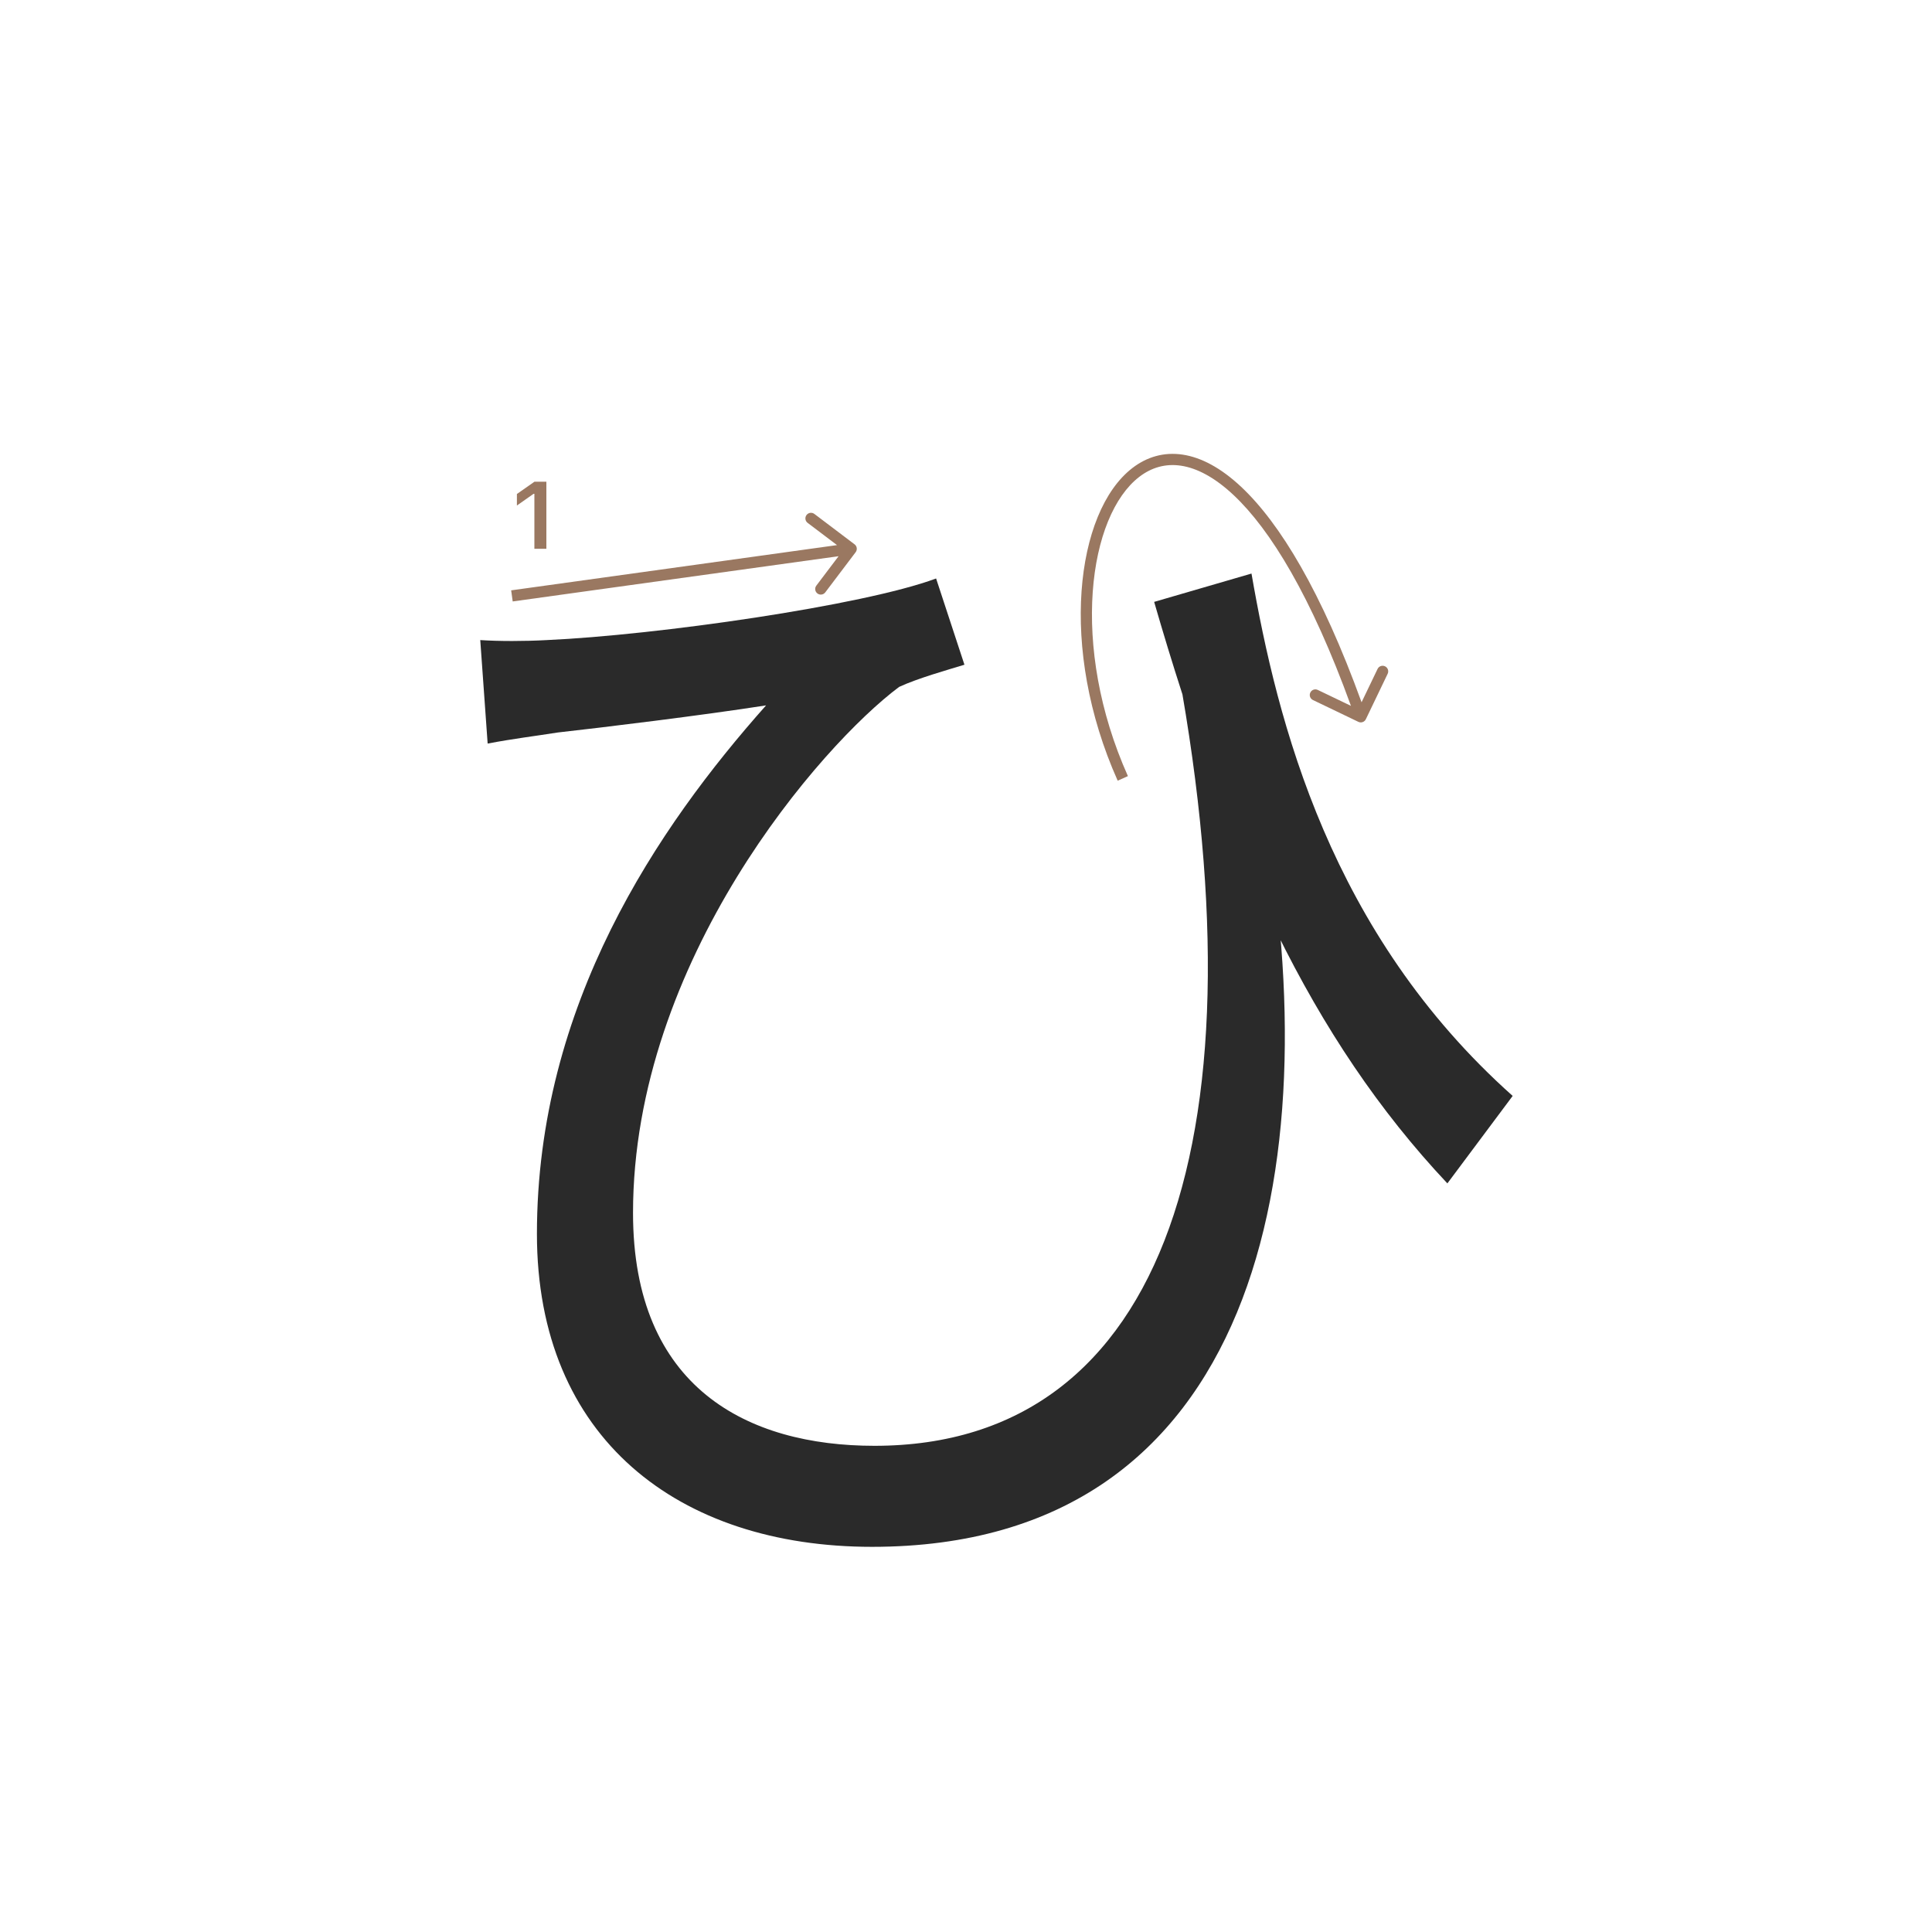 <svg width="345" height="345" viewBox="0 0 345 345" fill="none" xmlns="http://www.w3.org/2000/svg">
<path d="M223.48 102.42C228.1 129.04 237.56 166.66 270.12 195.7L258.46 211.32C234.04 185.36 219.08 152.36 206.1 107.48L223.48 102.42ZM85.76 114.3C89.06 114.52 93.68 114.52 97.64 114.3C117.22 113.42 154.18 108.14 167.16 103.3L172.22 118.7C169.36 119.58 163.86 121.12 160.56 122.66C146.7 133 113.04 171.5 113.04 216.6C113.04 247.84 133.5 258.18 156.16 258.18C208.52 258.18 226.34 201.86 209.62 115.62L225.68 145.32C237.12 208.24 224.8 276.22 155.72 276.22C121.18 276.22 95.88 256.86 95.88 220.34C95.88 179.42 117.44 147.74 136.8 125.96C125.58 127.72 107.54 129.92 99.62 130.8C95.44 131.46 91.7 131.9 87.08 132.78L85.76 114.3Z" fill="#2A2A2A"/>
<path d="M95.425 98V88.18H95.284L92.304 90.272V88.213L95.434 86.022H97.567V98H95.425Z" fill="#9A7861"/>
<path fill-rule="evenodd" clip-rule="evenodd" d="M145.424 91.774L152.603 97.202C153.043 97.535 153.13 98.163 152.797 98.603L147.369 105.782C147.036 106.222 146.409 106.309 145.968 105.976C145.528 105.643 145.44 105.016 145.774 104.576L149.746 99.323L91.554 107.401L91.279 105.42L149.471 97.341L144.218 93.369C143.777 93.036 143.69 92.409 144.023 91.969C144.356 91.528 144.984 91.441 145.424 91.774Z" fill="#9A7861"/>
<path fill-rule="evenodd" clip-rule="evenodd" d="M195.13 105.712C194.447 115.338 196.227 126.987 201.413 138.592L199.587 139.408C194.272 127.513 192.428 115.537 193.135 105.57C193.838 95.657 197.088 87.527 202.201 83.583C204.792 81.586 207.848 80.679 211.201 81.185C214.526 81.688 218.046 83.565 221.645 86.943C228.567 93.44 235.989 105.685 243.136 125.406L245.994 119.454C246.233 118.956 246.83 118.746 247.328 118.986C247.826 119.225 248.036 119.822 247.797 120.32L243.901 128.433C243.662 128.931 243.065 129.141 242.567 128.902L234.454 125.006C233.956 124.767 233.746 124.169 233.985 123.672C234.224 123.174 234.821 122.964 235.319 123.203L241.241 126.046C234.14 106.465 226.857 94.578 220.276 88.401C216.867 85.201 213.703 83.586 210.902 83.163C208.128 82.744 205.614 83.477 203.423 85.167C198.974 88.598 195.817 96.03 195.13 105.712Z" fill="#9A7861"/>
</svg>
